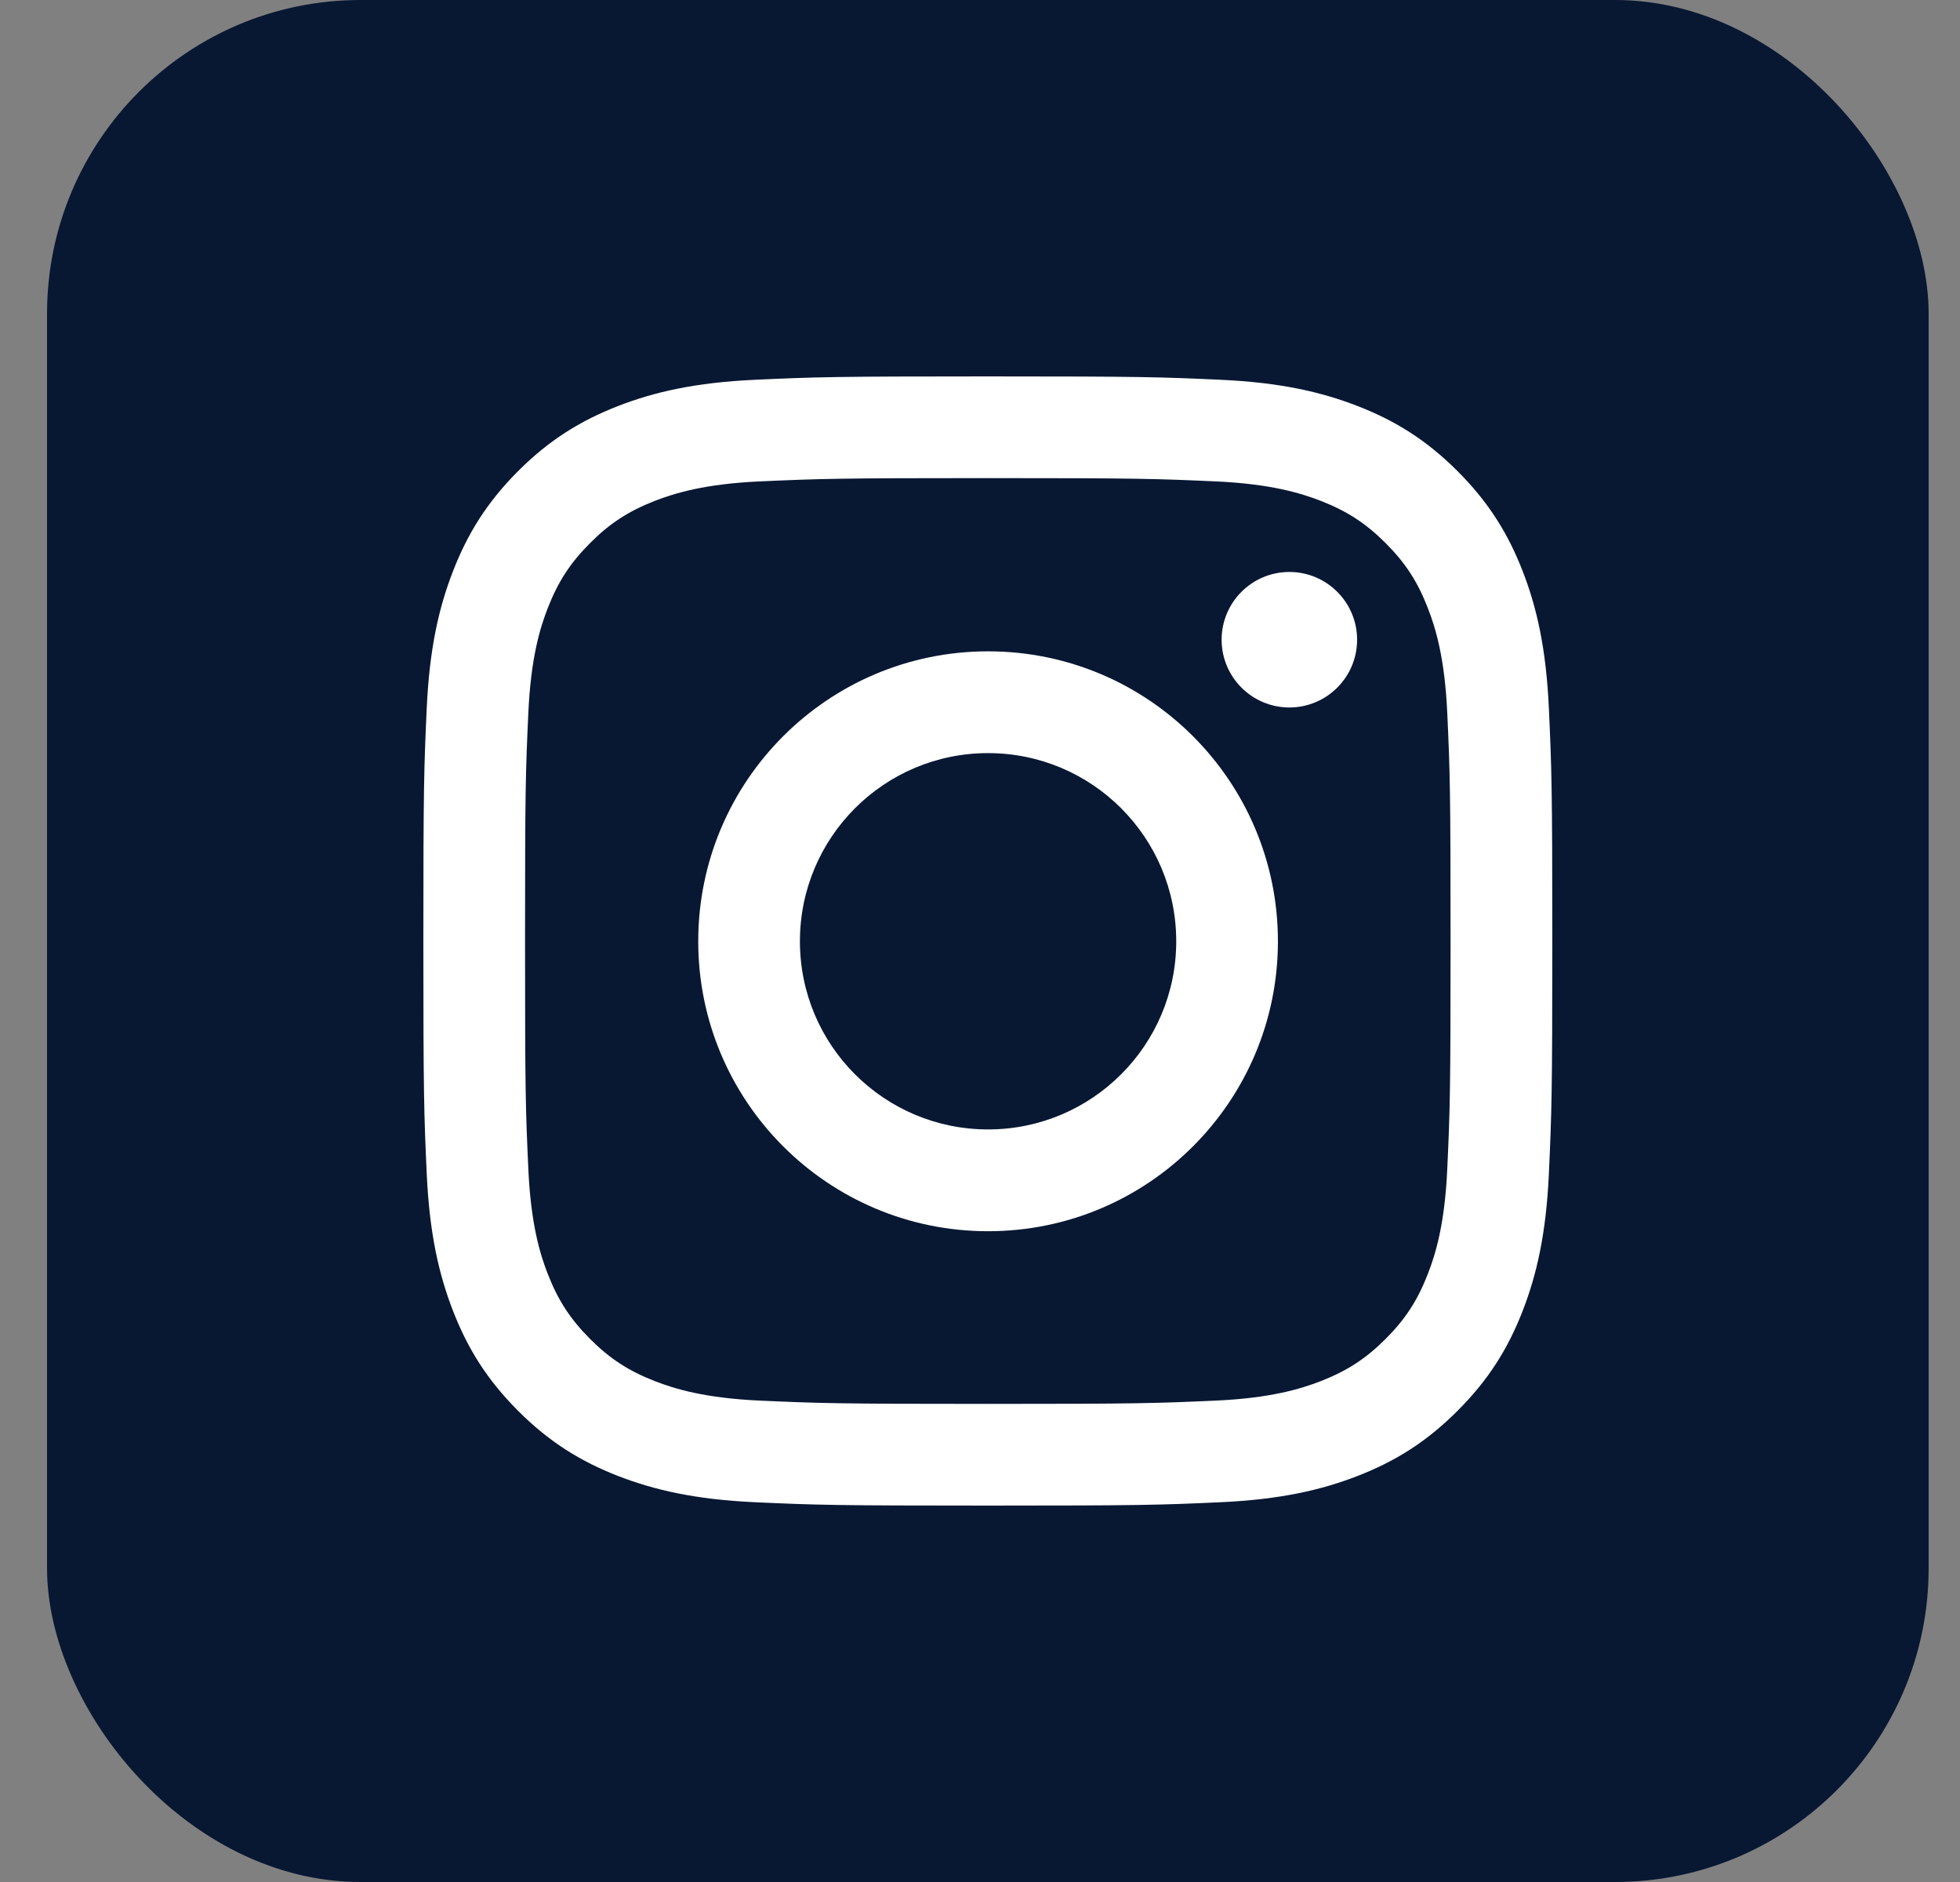 <svg width="25" height="24" viewBox="0 0 25 24" fill="none" xmlns="http://www.w3.org/2000/svg">
<rect x="0" y="0" width="25" height="24" fill="#808080" stroke="none"/>
<rect x="0.6" width="24" height="24" rx="4" fill="#081833"/>
<path d="M12.6 6.097C14.522 6.097 14.75 6.105 15.509 6.139C16.211 6.171 16.592 6.289 16.846 6.387C17.182 6.518 17.422 6.674 17.674 6.926C17.926 7.178 18.082 7.418 18.212 7.754C18.311 8.007 18.428 8.389 18.46 9.091C18.495 9.85 18.502 10.078 18.502 12C18.502 13.922 18.495 14.15 18.46 14.909C18.428 15.611 18.311 15.993 18.212 16.246C18.082 16.582 17.926 16.822 17.674 17.074C17.422 17.326 17.182 17.482 16.846 17.613C16.592 17.711 16.211 17.829 15.509 17.861C14.75 17.895 14.522 17.903 12.6 17.903C10.677 17.903 10.449 17.895 9.69 17.861C8.988 17.829 8.607 17.711 8.353 17.613C8.017 17.482 7.777 17.326 7.526 17.074C7.274 16.822 7.118 16.582 6.987 16.246C6.888 15.993 6.771 15.611 6.739 14.909C6.704 14.15 6.697 13.922 6.697 12C6.697 10.078 6.704 9.85 6.739 9.091C6.771 8.389 6.888 8.007 6.987 7.754C7.118 7.418 7.274 7.178 7.526 6.926C7.777 6.674 8.017 6.518 8.353 6.387C8.607 6.289 8.988 6.171 9.69 6.139C10.45 6.105 10.677 6.097 12.6 6.097ZM12.6 4.8C10.644 4.8 10.399 4.808 9.631 4.843C8.865 4.878 8.341 5 7.883 5.178C7.41 5.362 7.008 5.608 6.608 6.008C6.208 6.409 5.962 6.81 5.778 7.284C5.6 7.742 5.478 8.265 5.443 9.031C5.408 9.799 5.4 10.045 5.4 12C5.4 13.955 5.408 14.201 5.443 14.969C5.478 15.735 5.6 16.258 5.778 16.716C5.962 17.19 6.208 17.591 6.608 17.991C7.008 18.392 7.41 18.638 7.883 18.822C8.341 19 8.865 19.122 9.631 19.157C10.399 19.192 10.644 19.2 12.6 19.2C14.555 19.2 14.8 19.192 15.568 19.157C16.335 19.122 16.858 19 17.316 18.822C17.79 18.638 18.191 18.392 18.591 17.991C18.992 17.591 19.238 17.19 19.422 16.716C19.6 16.258 19.721 15.735 19.756 14.969C19.791 14.201 19.8 13.955 19.8 12C19.8 10.045 19.791 9.799 19.756 9.031C19.721 8.265 19.6 7.742 19.422 7.284C19.238 6.81 18.992 6.409 18.591 6.008C18.191 5.608 17.79 5.362 17.316 5.178C16.858 5 16.335 4.878 15.568 4.843C14.8 4.808 14.555 4.8 12.6 4.8Z" fill="white"/>
<path d="M12.603 8.306C10.561 8.306 8.906 9.962 8.906 12.004C8.906 14.046 10.561 15.701 12.603 15.701C14.645 15.701 16.3 14.046 16.3 12.004C16.3 9.962 14.645 8.306 12.603 8.306ZM12.603 14.403C11.277 14.403 10.203 13.329 10.203 12.004C10.203 10.678 11.277 9.604 12.603 9.604C13.928 9.604 15.003 10.678 15.003 12.004C15.003 13.329 13.928 14.403 12.603 14.403Z" fill="white"/>
<path d="M17.31 8.158C17.31 8.635 16.923 9.022 16.446 9.022C15.969 9.022 15.582 8.635 15.582 8.158C15.582 7.681 15.969 7.294 16.446 7.294C16.923 7.294 17.31 7.681 17.31 8.158Z" fill="white"/>
</svg>

